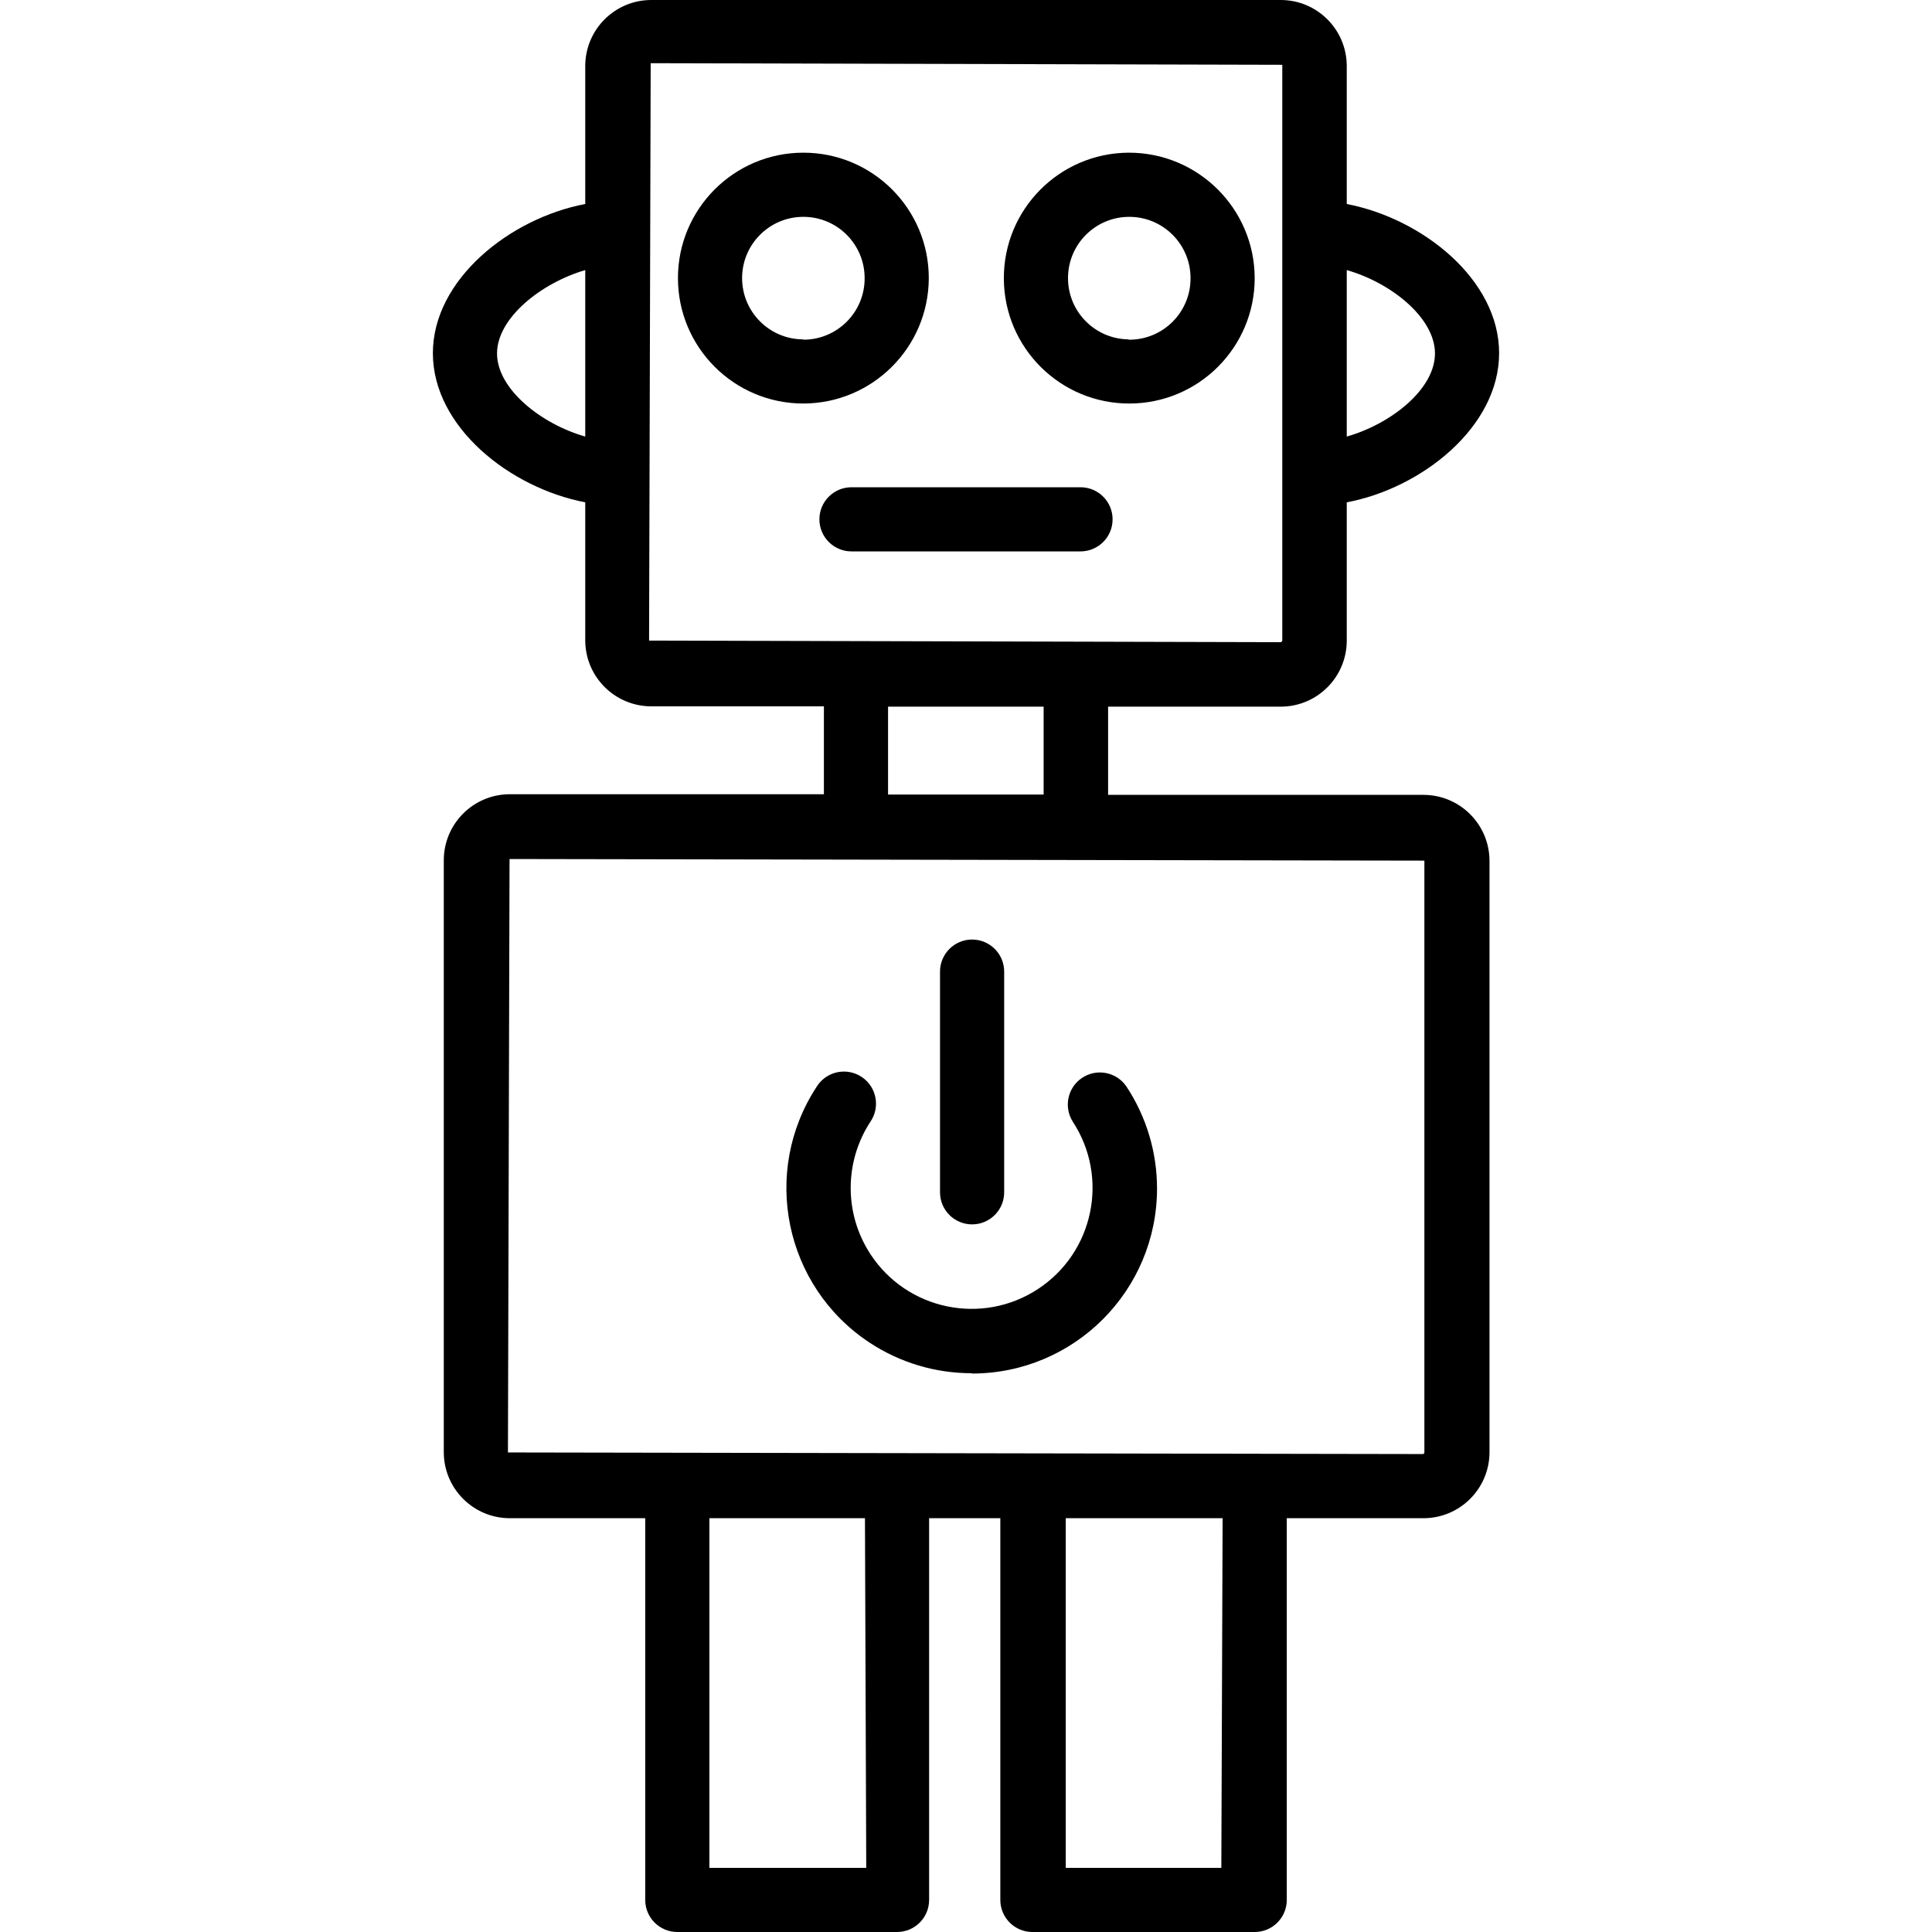 <?xml version="1.0" encoding="iso-8859-1"?>
<!-- Generator: Adobe Illustrator 19.0.0, SVG Export Plug-In . SVG Version: 6.00 Build 0)  -->
<svg version="1.1" id="Capa_1" xmlns="http://www.w3.org/2000/svg" xmlns:xlink="http://www.w3.org/1999/xlink" x="0px" y="0px"
	 viewBox="0 0 481.84 481.84" style="enable-background:new 0 0 481.84 481.84;" xml:space="preserve">
<g>
	<g>
		<path d="M200.36,38.08c-17.275,0-31.28,14.005-31.28,31.28c0,17.276,14.005,31.28,31.28,31.28
			c17.257-0.044,31.236-14.023,31.28-31.28C231.64,52.085,217.635,38.08,200.36,38.08z M200.44,84.72c-0.027,0-0.053,0-0.08,0v-0.08
			c-8.439,0-15.28-6.841-15.28-15.28s6.841-15.28,15.28-15.28s15.28,6.841,15.28,15.28C215.684,77.799,208.879,84.676,200.44,84.72z
			"/>
	</g>
</g>
<g>
	<g>
		<path d="M281.48,38.08C281.48,38.08,281.48,38.08,281.48,38.08c-17.275,0.088-31.208,14.164-31.12,31.44
			s14.164,31.208,31.44,31.12c17.213-0.088,31.12-14.066,31.12-31.279C312.876,52.04,298.8,38.036,281.48,38.08z M281.721,84.721
			c-0.08,0-0.161,0-0.241-0.001v-0.08c-8.438-0.088-15.208-7.001-15.119-15.439c0.088-8.438,7.001-15.208,15.439-15.119
			c8.376,0.088,15.12,6.902,15.12,15.278C296.965,77.799,290.16,84.676,281.721,84.721z"/>
	</g>
</g>
<g>
	<g>
		<path d="M269.48,121.52h-57.12c-4.418,0-8,3.582-8,8c0,4.418,3.582,8,8,8h57.12c4.418,0,8-3.582,8-8
			C277.48,125.102,273.898,121.52,269.48,121.52z"/>
	</g>
</g>
<g>
	<g>
		<path d="M280.92,270.96c-2.491-3.649-7.469-4.587-11.118-2.095c-3.563,2.433-4.555,7.253-2.242,10.895
			c9.118,13.94,5.209,32.632-8.73,41.75c-13.94,9.118-32.632,5.209-41.75-8.73c-6.56-10.029-6.56-22.99,0-33.019
			c2.491-3.649,1.553-8.627-2.096-11.118c-3.649-2.491-8.627-1.553-11.118,2.096c-0.05,0.073-0.099,0.147-0.146,0.222
			c-14.006,21.301-8.092,49.924,13.21,63.93c7.551,4.965,16.393,7.604,25.43,7.59l0.08,0.08
			c25.493-0.02,46.143-20.703,46.123-46.197C288.556,287.33,285.898,278.497,280.92,270.96z"/>
	</g>
</g>
<g>
	<g>
		<path d="M242.44,234.32c-4.418,0-8,3.582-8,8v55.12c0.044,4.387,3.613,7.92,8,7.92c4.418,0,8-3.582,8-8v-55.04
			C250.44,237.902,246.858,234.32,242.44,234.32z"/>
	</g>
</g>
<g>
	<g>
		<path d="M355.08,198.24h-78.72v-22l43.12,0c9.039-0.044,16.356-7.361,16.4-16.4v-34.56c18.72-3.52,38-18.8,38-37.2
			c0-18.4-19.2-33.6-38-37.2V16.4c-0.044-9.039-7.361-16.356-16.4-16.4H162.36c-9.039,0.044-16.356,7.361-16.4,16.4v34.48
			c-18.72,3.52-38,18.8-38,37.2c0,18.4,19.2,33.6,38,37.2v34.48c0.044,9.039,7.361,16.356,16.4,16.4h43.12v21.92h-78.4
			c-9.039,0.044-16.356,7.361-16.4,16.4v147.76c0.044,9.039,7.361,16.356,16.4,16.4h33.84v95.2c0,4.418,3.582,8,8,8h54.8
			c4.418,0,8-3.582,8-8v-95.2h17.76v95.2c0,4.418,3.582,8,8,8h55.44c4.418,0,8-3.582,8-8v-95.2h34.16
			c9.039-0.044,16.356-7.361,16.4-16.4v-147.6C371.436,205.601,364.119,198.284,355.08,198.24z M335.88,67.36
			c10.96,3.12,22,11.84,22,20.8c0,8.96-11.04,17.6-22,20.72V67.36z M145.96,108.88c-10.96-3.12-22-11.84-22-20.72
			s11.04-17.6,22-20.8V108.88z M161.88,159.76l0.4-144l157.52,0.4v143.6c-0.032,0.206-0.194,0.368-0.4,0.4L161.88,159.76z
			 M260.28,176.24v21.92h-38.8v-21.92H260.28z M176.92,465.84v-87.2h38.8l0.32,87.2H176.92z M304.6,465.84h-38.8v-87.2h39.12
			L304.6,465.84z M355.24,362.24c0,0.221-0.179,0.4-0.4,0.4l-228.16-0.4l0.4-148l228.16,0.4V362.24z"/>
	</g>
</g>
<g>
</g>
<g>
</g>
<g>
</g>
<g>
</g>
<g>
</g>
<g>
</g>
<g>
</g>
<g>
</g>
<g>
</g>
<g>
</g>
<g>
</g>
<g>
</g>
<g>
</g>
<g>
</g>
<g>
</g>
</svg>
